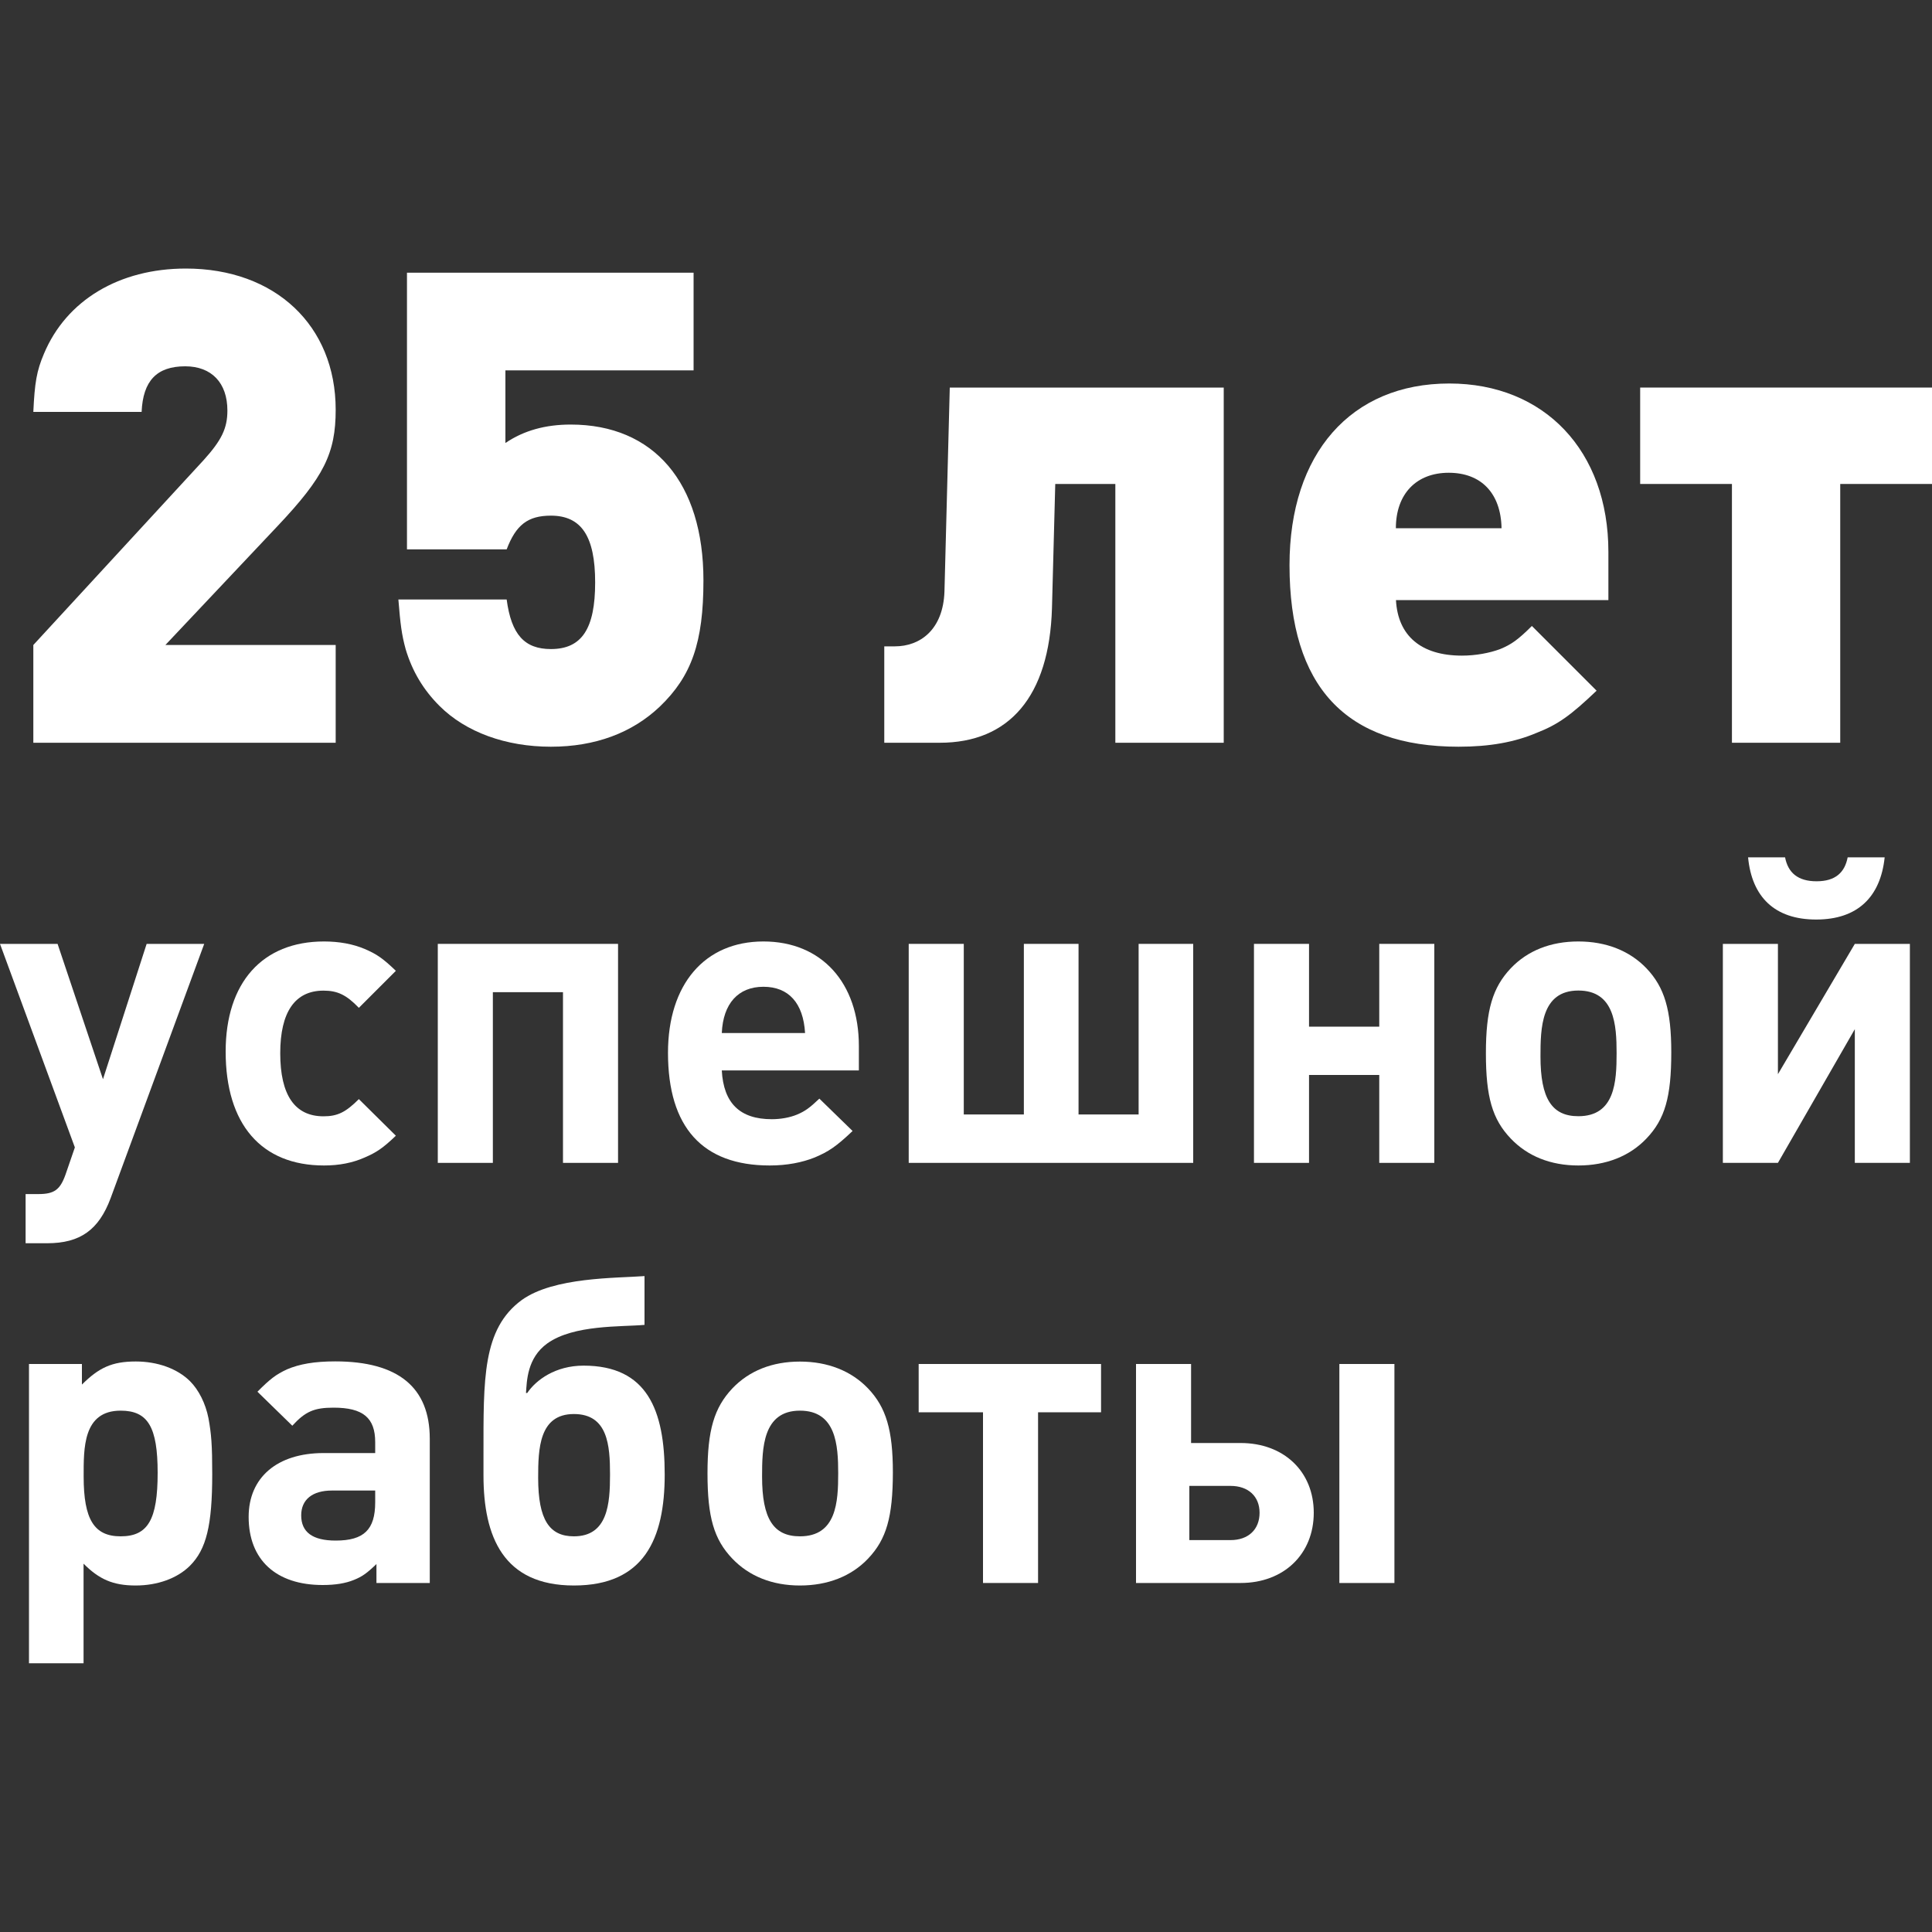 <?xml version="1.0" encoding="utf-8"?>
<!-- Generator: Adobe Illustrator 24.0.1, SVG Export Plug-In . SVG Version: 6.00 Build 0)  -->
<svg version="1.1" id="Слой_1" xmlns="http://www.w3.org/2000/svg" xmlns:xlink="http://www.w3.org/1999/xlink" x="0px" y="0px"
	 viewBox="0 0 20 20" style="enable-background:new 0 0 20 20;" xml:space="preserve">
<rect x="0" y="0" width="20" height="20" fill="#333333" stroke="none"/>
<style type="text/css">
	.st0{fill:#FFFFFF;}
</style>
<g>
	<path class="st0" d="M0.345,7.689V6.677l1.763-1.914c0.185-0.205,0.246-0.328,0.246-0.513
		c0-0.287-0.164-0.458-0.437-0.458c-0.294,0-0.437,0.15-0.451,0.472H0.345
		c0.014-0.301,0.034-0.424,0.11-0.602c0.232-0.554,0.779-0.882,1.469-0.882
		c0.923,0,1.551,0.588,1.551,1.462c0,0.451-0.123,0.697-0.601,1.203L1.712,6.677h1.763
		v1.012H0.345z"/>
	<path class="st0" d="M5.908,4.395c0.861,0,1.374,0.602,1.374,1.613
		c0,0.643-0.123,0.991-0.451,1.306C6.544,7.587,6.161,7.73,5.703,7.73
		c-0.465,0-0.882-0.15-1.155-0.424C4.384,7.142,4.268,6.951,4.199,6.719
		C4.158,6.568,4.145,6.466,4.124,6.206H5.245c0.048,0.362,0.184,0.513,0.458,0.513
		c0.321,0,0.458-0.212,0.458-0.69S6.018,5.338,5.703,5.338
		c-0.239,0-0.362,0.096-0.458,0.349H4.213V2.823h2.967v1.011H5.232v0.752
		C5.423,4.456,5.648,4.395,5.908,4.395z"/>
	<path class="st0" d="M11.546,7.689V5.01h-0.622l-0.034,1.285
		c-0.027,0.916-0.444,1.394-1.162,1.394H9.154V6.691h0.11
		c0.26,0,0.499-0.171,0.513-0.567l0.055-2.112h2.836v3.677H11.546z"/>
	<path class="st0" d="M14.451,6.213c0.02,0.369,0.26,0.574,0.683,0.574
		c0.143,0,0.287-0.027,0.396-0.068c0.116-0.048,0.184-0.096,0.328-0.239l0.67,0.67
		c-0.266,0.253-0.396,0.349-0.622,0.437c-0.226,0.096-0.485,0.143-0.807,0.143
		c-1.169,0-1.75-0.622-1.75-1.88c0-1.155,0.636-1.88,1.654-1.88
		c0.984,0,1.647,0.697,1.647,1.743v0.499H14.451z M14.997,4.894
		c-0.335,0-0.547,0.219-0.547,0.574h1.094C15.537,5.105,15.332,4.894,14.997,4.894z"/>
	<path class="st0" d="M19.05,5.01v2.679h-1.121V5.01h-0.95V4.012H20v0.998H19.05z"/>
	<path class="st0" d="M1.145,12.404c-0.122,0.326-0.313,0.466-0.657,0.466H0.265v-0.509h0.131
		c0.165,0,0.226-0.043,0.283-0.204l0.096-0.279L0,9.771h0.596l0.47,1.401l0.452-1.401
		h0.596L1.145,12.404z"/>
	<path class="st0" d="M3.776,11.982c-0.126,0.056-0.265,0.083-0.422,0.083
		c-0.649,0-1.018-0.427-1.018-1.179c0-0.713,0.379-1.14,1.018-1.14
		c0.157,0,0.3,0.026,0.422,0.078s0.187,0.096,0.322,0.226l-0.383,0.383
		c-0.13-0.135-0.222-0.178-0.366-0.178c-0.296,0-0.448,0.222-0.448,0.648
		c0,0.435,0.152,0.653,0.448,0.653c0.148,0,0.231-0.044,0.366-0.178l0.383,0.379
		C3.963,11.886,3.898,11.929,3.776,11.982z"/>
	<path class="st0" d="M5.828,12.038v-1.767H5.102v1.767H4.532V9.771H6.398v2.267H5.828z"/>
	<path class="st0" d="M7.472,11.081c0.018,0.339,0.187,0.505,0.518,0.505
		c0.091,0,0.187-0.017,0.261-0.048c0.083-0.035,0.13-0.069,0.231-0.165l0.344,0.335
		c-0.17,0.161-0.248,0.213-0.392,0.274c-0.13,0.052-0.287,0.083-0.466,0.083
		c-0.696,0-1.053-0.396-1.053-1.166c0-0.709,0.379-1.153,0.988-1.153
		c0.601,0,0.988,0.427,0.988,1.083v0.252H7.472z M7.903,10.215
		c-0.261,0-0.418,0.174-0.431,0.479h0.862C8.316,10.384,8.164,10.215,7.903,10.215z"/>
	<path class="st0" d="M9.407,12.038V9.771h0.57v1.766H10.599V9.771h0.566v1.766h0.622V9.771
		h0.565v2.267H9.407z"/>
	<path class="st0" d="M14.278,12.038v-0.91h-0.727v0.91h-0.57V9.771h0.57v0.857h0.727V9.771
		h0.57v2.267H14.278z"/>
	<path class="st0" d="M17.044,11.786c-0.174,0.183-0.418,0.279-0.705,0.279s-0.526-0.096-0.7-0.279
		c-0.191-0.2-0.257-0.431-0.257-0.883c0-0.448,0.069-0.679,0.257-0.879
		c0.174-0.183,0.413-0.278,0.7-0.278s0.531,0.096,0.705,0.278
		c0.187,0.196,0.257,0.431,0.257,0.87C17.301,11.355,17.236,11.585,17.044,11.786z
		 M16.339,10.254c-0.387,0-0.392,0.392-0.392,0.683c0,0.435,0.118,0.618,0.392,0.618
		c0.379,0,0.396-0.357,0.396-0.653C16.735,10.611,16.714,10.254,16.339,10.254z"/>
	<path class="st0" d="M19.201,12.038v-1.384l-0.796,1.384h-0.57V9.771h0.57v1.349l0.796-1.349
		h0.57v2.267H19.201z M18.801,9.519c-0.431,0-0.666-0.235-0.705-0.644h0.383
		c0.03,0.157,0.13,0.248,0.326,0.248c0.196,0,0.292-0.092,0.322-0.248h0.383
		C19.467,9.284,19.231,9.519,18.801,9.519z"/>
	<path class="st0" d="M1.405,14.094c0.226,0,0.431,0.074,0.562,0.204
		c0.091,0.091,0.161,0.231,0.191,0.383c0.03,0.165,0.039,0.278,0.039,0.579
		c0,0.531-0.061,0.779-0.231,0.949c-0.131,0.13-0.335,0.204-0.562,0.204
		c-0.235,0-0.379-0.065-0.539-0.226v1.031H0.3v-3.098h0.548v0.213
		C1.023,14.159,1.158,14.094,1.405,14.094z M1.249,14.603c-0.392,0-0.383,0.392-0.383,0.683
		c0,0.444,0.109,0.618,0.383,0.618c0.283,0,0.383-0.174,0.383-0.657
		C1.632,14.773,1.532,14.603,1.249,14.603z"/>
	<path class="st0" d="M3.897,16.387v-0.196c-0.1,0.096-0.148,0.13-0.235,0.165
		c-0.087,0.035-0.191,0.052-0.322,0.052c-0.483,0-0.766-0.261-0.766-0.705
		c0-0.409,0.296-0.661,0.775-0.661h0.535v-0.113c0-0.252-0.126-0.357-0.431-0.357
		c-0.2,0-0.292,0.039-0.427,0.187l-0.361-0.352c0.13-0.131,0.191-0.178,0.305-0.231
		c0.13-0.056,0.287-0.083,0.5-0.083c0.653,0,0.979,0.27,0.979,0.801v1.493H3.897z
		 M3.436,15.43c-0.2,0-0.318,0.092-0.318,0.257c0,0.174,0.118,0.261,0.357,0.261
		c0.292,0,0.409-0.113,0.409-0.396v-0.122H3.436z"/>
	<path class="st0" d="M6.881,15.264c0,0.666-0.213,1.149-0.94,1.149
		c-0.731,0-0.936-0.505-0.936-1.14v-0.209c0-0.788-0.013-1.306,0.396-1.606
		c0.331-0.239,0.979-0.226,1.271-0.248v0.505c-0.239,0.022-0.731-0.004-1.005,0.191
		c-0.213,0.152-0.213,0.396-0.222,0.514h0.013c0.091-0.135,0.292-0.283,0.583-0.283
		C6.698,14.137,6.881,14.594,6.881,15.264z M5.571,15.299c0,0.435,0.117,0.605,0.37,0.605
		c0.352,0,0.374-0.339,0.374-0.64c0-0.3-0.022-0.626-0.374-0.626
		C5.58,14.638,5.571,14.999,5.571,15.299z"/>
	<path class="st0" d="M8.986,16.135c-0.174,0.183-0.418,0.278-0.705,0.278
		c-0.287,0-0.526-0.096-0.7-0.278c-0.191-0.2-0.257-0.431-0.257-0.883
		c0-0.448,0.069-0.679,0.257-0.879c0.174-0.183,0.413-0.278,0.7-0.278
		c0.287,0,0.531,0.096,0.705,0.278c0.187,0.196,0.257,0.431,0.257,0.87
		C9.242,15.704,9.177,15.934,8.986,16.135z M8.281,14.603c-0.387,0-0.392,0.392-0.392,0.683
		c0,0.435,0.117,0.618,0.392,0.618c0.379,0,0.396-0.357,0.396-0.653
		C8.677,14.96,8.655,14.603,8.281,14.603z"/>
	<path class="st0" d="M10.746,14.62v1.767h-0.57v-1.767h-0.666v-0.5h1.888v0.5H10.746z"/>
	<path class="st0" d="M12.843,16.387h-1.083v-2.267h0.57v0.818h0.513
		c0.448,0,0.757,0.296,0.757,0.722C13.6,16.087,13.291,16.387,12.843,16.387z
		 M12.312,15.382v0.561h0.427c0.183,0,0.3-0.109,0.3-0.283
		c0-0.17-0.117-0.278-0.3-0.278H12.312z M13.865,16.387v-2.267h0.57v2.267H13.865z"/>
</g>
</svg>
